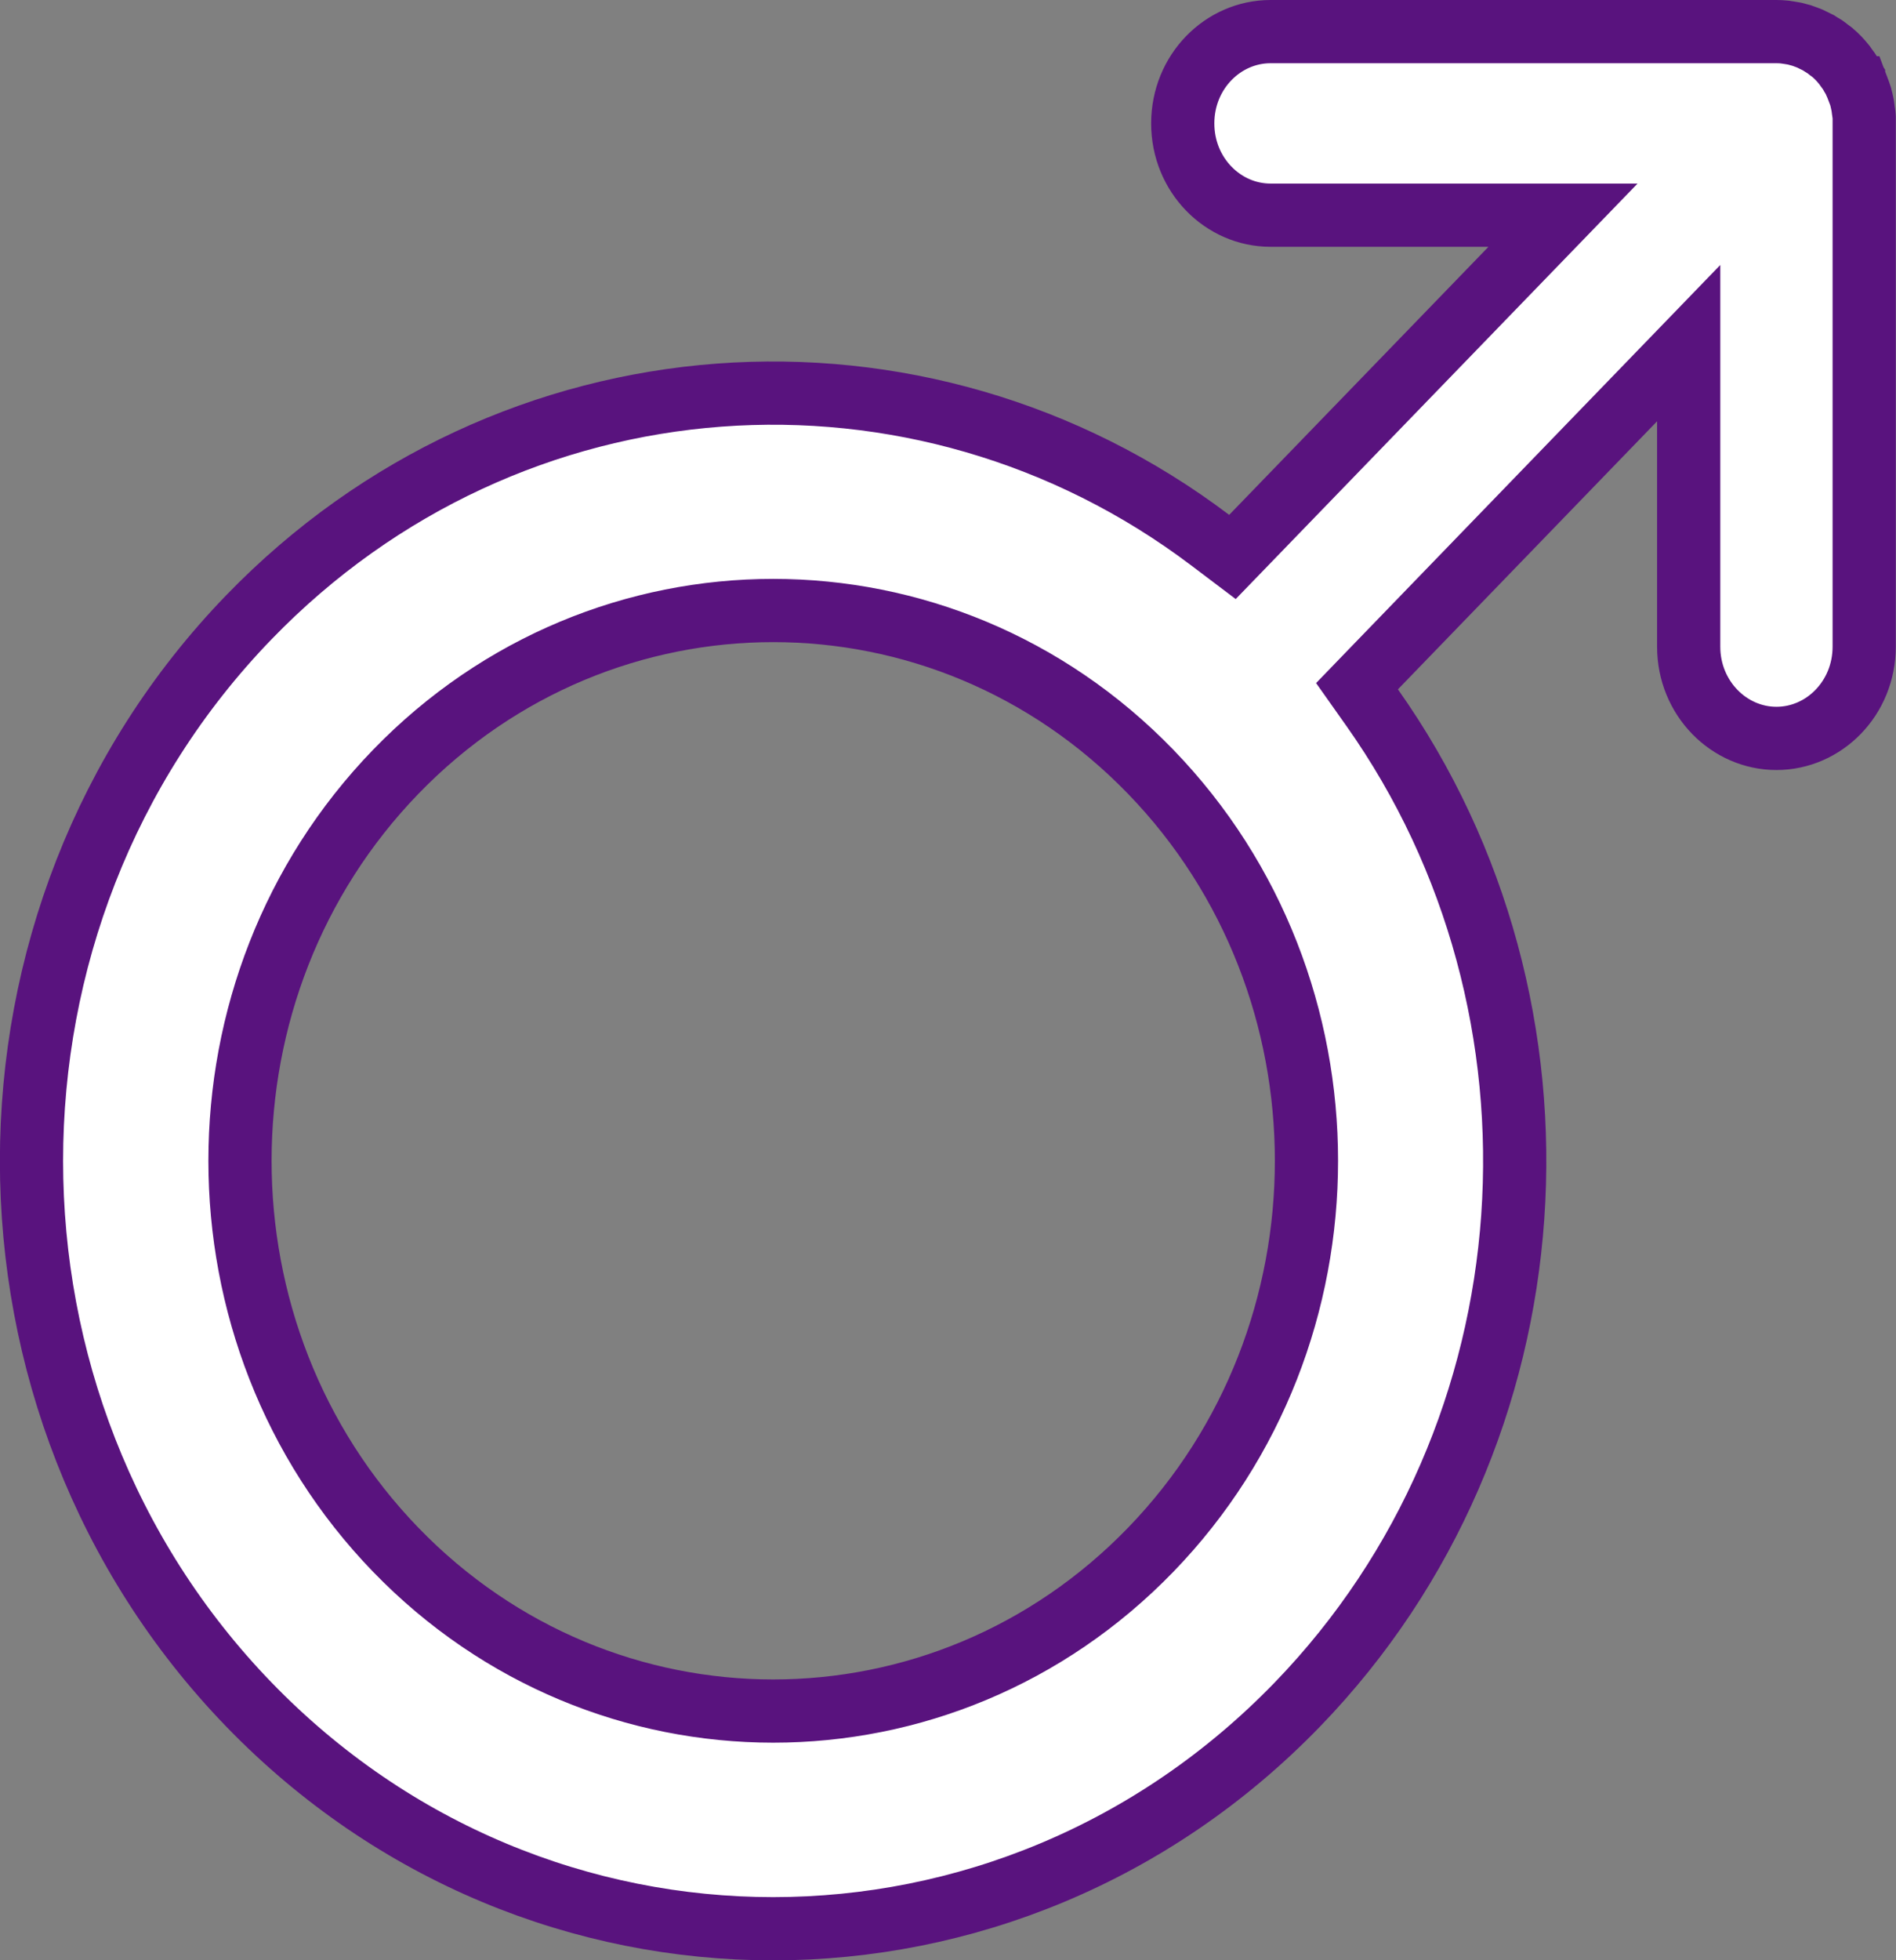 <svg width="90" height="93" viewBox="0 0 90 93" fill="none" xmlns="http://www.w3.org/2000/svg">
<rect x="0" y="0" width="90" height="93" fill="#808080" stroke="none"/>
<g clip-path="url(#clip0_4_1657)">
<path d="M88.247 4.359L88.255 4.381L88.263 4.402C88.281 4.45 88.298 4.502 88.324 4.582C88.331 4.607 88.338 4.638 88.35 4.695C88.353 4.708 88.356 4.722 88.36 4.737C88.373 4.802 88.387 4.861 88.397 4.901L88.398 4.907C88.408 4.948 88.414 4.973 88.418 4.993C88.422 5.019 88.424 5.035 88.428 5.064C88.431 5.094 88.437 5.138 88.448 5.221C88.456 5.282 88.465 5.339 88.47 5.374C88.475 5.409 88.478 5.428 88.48 5.442C88.484 5.484 88.487 5.526 88.49 5.567V5.855V30.678C88.49 33.131 86.578 35.032 84.325 35.032C82.073 35.032 80.159 33.127 80.159 30.678V19.987V16.279L77.581 18.944L65.279 31.662L64.415 32.556L65.133 33.571C75.221 47.828 74.026 68.009 61.586 80.865C47.857 95.052 25.54 95.052 11.812 80.865C-1.944 66.65 -1.944 43.502 11.812 29.287C24.233 16.451 43.689 15.236 57.443 25.624L58.502 26.424L59.425 25.47L71.732 12.752L74.193 10.209H70.654H60.309C58.053 10.209 56.143 8.305 56.143 5.855C56.143 3.401 58.056 1.5 60.309 1.5H84.33C84.458 1.5 84.587 1.507 84.717 1.52C84.729 1.522 84.746 1.525 84.778 1.53L84.783 1.531C84.817 1.536 84.87 1.545 84.928 1.552C85.022 1.566 85.09 1.577 85.155 1.59L85.173 1.594L85.19 1.597C85.192 1.597 85.2 1.599 85.216 1.603C85.238 1.608 85.266 1.616 85.305 1.627C85.363 1.644 85.421 1.659 85.459 1.669L85.472 1.672C85.501 1.68 85.519 1.685 85.531 1.688C85.543 1.692 85.56 1.698 85.588 1.709L85.601 1.714C85.635 1.727 85.69 1.748 85.748 1.768C85.832 1.799 85.877 1.816 85.918 1.833C85.943 1.844 85.974 1.859 86.061 1.904L86.077 1.912L86.093 1.92C86.138 1.942 86.17 1.957 86.195 1.969C86.24 1.991 86.261 2.001 86.288 2.016L86.304 2.024L86.312 2.028C86.315 2.03 86.32 2.033 86.328 2.038L86.374 2.067C86.392 2.079 86.418 2.096 86.447 2.113L86.447 2.113L86.458 2.12C86.488 2.138 86.516 2.155 86.537 2.168L86.545 2.172C86.564 2.184 86.577 2.191 86.59 2.199C86.609 2.211 86.617 2.216 86.619 2.217L86.635 2.228L86.652 2.24C86.652 2.24 86.661 2.246 86.688 2.267C86.694 2.272 86.701 2.277 86.707 2.282C86.716 2.289 86.727 2.297 86.739 2.307C86.758 2.322 86.784 2.343 86.811 2.364L86.825 2.375L86.839 2.385C86.865 2.404 86.89 2.422 86.907 2.434L86.947 2.463C86.951 2.466 86.954 2.468 86.956 2.47L86.965 2.477L86.983 2.493C87.068 2.562 87.164 2.653 87.269 2.761C87.359 2.855 87.453 2.962 87.55 3.083L87.554 3.088C87.556 3.091 87.561 3.097 87.568 3.107L87.584 3.13L87.605 3.161C87.62 3.182 87.639 3.209 87.661 3.239C87.679 3.264 87.697 3.288 87.711 3.307C87.727 3.329 87.739 3.344 87.75 3.359C87.76 3.374 87.767 3.383 87.772 3.391C87.776 3.396 87.778 3.399 87.778 3.399L87.789 3.417L87.8 3.434C87.814 3.454 87.822 3.469 87.856 3.528C87.866 3.547 87.879 3.569 87.895 3.597L87.895 3.597L87.901 3.608C87.918 3.637 87.934 3.664 87.946 3.683L87.974 3.731C87.981 3.742 87.984 3.748 87.986 3.751C87.986 3.752 87.986 3.752 87.986 3.752L87.99 3.761L87.998 3.776C88.014 3.806 88.024 3.83 88.046 3.879C88.058 3.905 88.072 3.937 88.092 3.981L88.1 3.997L88.107 4.013C88.15 4.102 88.167 4.137 88.178 4.167L88.179 4.167C88.197 4.214 88.215 4.266 88.247 4.359ZM18.781 73.521C28.66 83.73 44.747 83.73 54.626 73.521C64.479 63.34 64.479 46.802 54.626 36.621C44.747 26.412 28.66 26.412 18.781 36.621C8.929 46.802 8.929 63.34 18.781 73.521Z" fill="white" stroke="#59137E" stroke-width="3"/>
</g>
<defs>
<clipPath id="clip0_4_1657">
<rect width="90" height="93" fill="white"/>
</clipPath>
</defs>
</svg>
